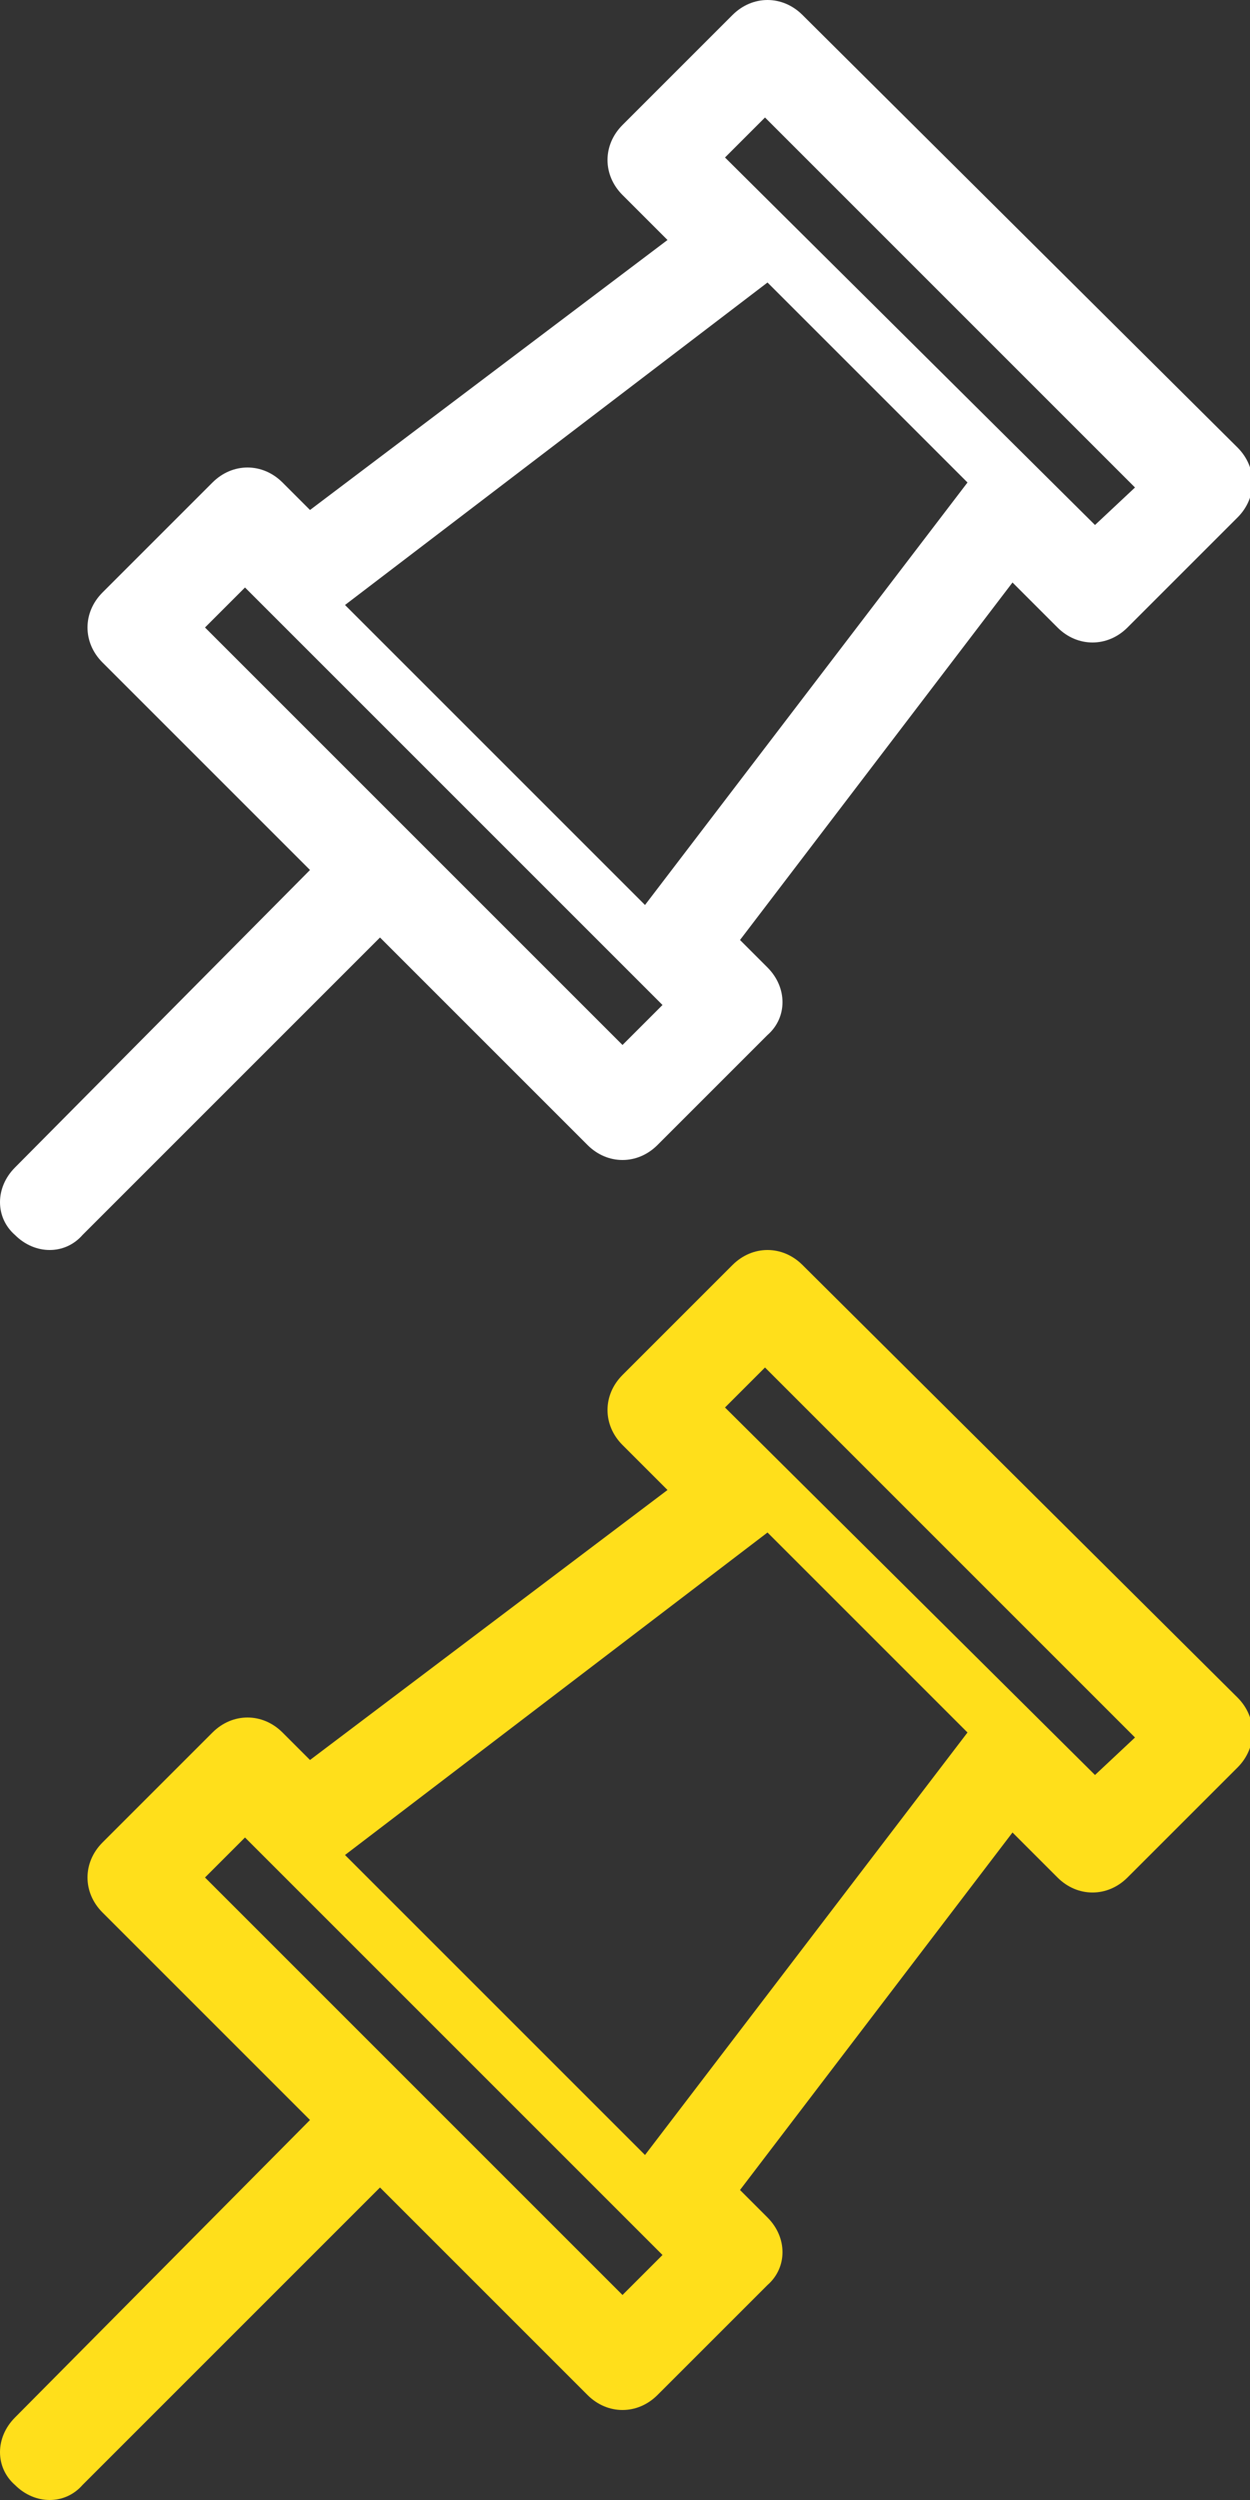 <?xml version="1.0" encoding="utf-8"?>
<!-- Generator: Adobe Illustrator 16.0.0, SVG Export Plug-In . SVG Version: 6.00 Build 0)  -->
<!DOCTYPE svg PUBLIC "-//W3C//DTD SVG 1.1//EN" "http://www.w3.org/Graphics/SVG/1.1/DTD/svg11.dtd">
<svg version="1.1" id="圖層_1" xmlns="http://www.w3.org/2000/svg" xmlns:xlink="http://www.w3.org/1999/xlink" x="0px" y="0px"
	 width="50px" height="100px" viewBox="0 0 50 100" enable-background="new 0 0 50 100" xml:space="preserve">
<rect x="0" y="0" width="50" height="100" fill="#333333" stroke="none"/>
<path fill="#FFFFFF" d="M30.7,38.7L29.6,37.6l10.9-14.3l1.8,1.8c0.8,0.8,2,0.8,2.8,0l4.4-4.4c0.8-0.8,0.8-2,0-2.8L32.1,0.6
	c-0.8-0.8-2-0.8-2.8,0L24.9,5c-0.8,0.8-0.8,2,0,2.8l1.8,1.8L12.4,20.4l-1.1-1.1c-0.8-0.8-2-0.8-2.8,0l-4.4,4.4c-0.8,0.8-0.8,2,0,2.8
	l8.3,8.3L0.6,46.7c-0.8,0.8-0.8,2,0,2.7c0.8,0.8,2,0.8,2.7,0l11.9-11.9l8.3,8.3c0.8,0.8,2,0.8,2.8,0l4.4-4.4
	C31.5,40.7,31.5,39.5,30.7,38.7z M29,6.3l1.6-1.6L45.4,19.5L43.8,21L29,6.3z M25.8,36.2l-12-12l16.9-12.9l8,8L25.8,36.2z M24.9,41.8
	L8.2,25.1l1.6-1.6l16.7,16.7L24.9,41.8z"/>
<path fill="#FFDF1B" d="M30.7,88.7L29.6,87.6l10.9-14.3l1.8,1.8c0.8,0.801,2,0.801,2.8,0l4.4-4.399c0.8-0.8,0.8-2,0-2.8L32.1,50.6
	c-0.8-0.8-2-0.8-2.8,0L24.9,55c-0.8,0.8-0.8,2,0,2.8l1.8,1.8L12.4,70.4L11.3,69.3c-0.8-0.8-2-0.8-2.8,0l-4.4,4.4
	c-0.8,0.8-0.8,2,0,2.8l8.3,8.3L0.6,96.7c-0.8,0.8-0.8,2,0,2.7c0.8,0.8,2,0.8,2.7,0l11.9-11.9l8.3,8.3c0.8,0.8,2,0.8,2.8,0l4.4-4.399
	C31.5,90.7,31.5,89.5,30.7,88.7z M29,56.3l1.6-1.6L45.4,69.5L43.8,71L29,56.3z M25.8,86.2l-12-12l16.9-12.9l8,8L25.8,86.2z
	 M24.9,91.8L8.2,75.1l1.6-1.6l16.7,16.7L24.9,91.8z"/>
</svg>
